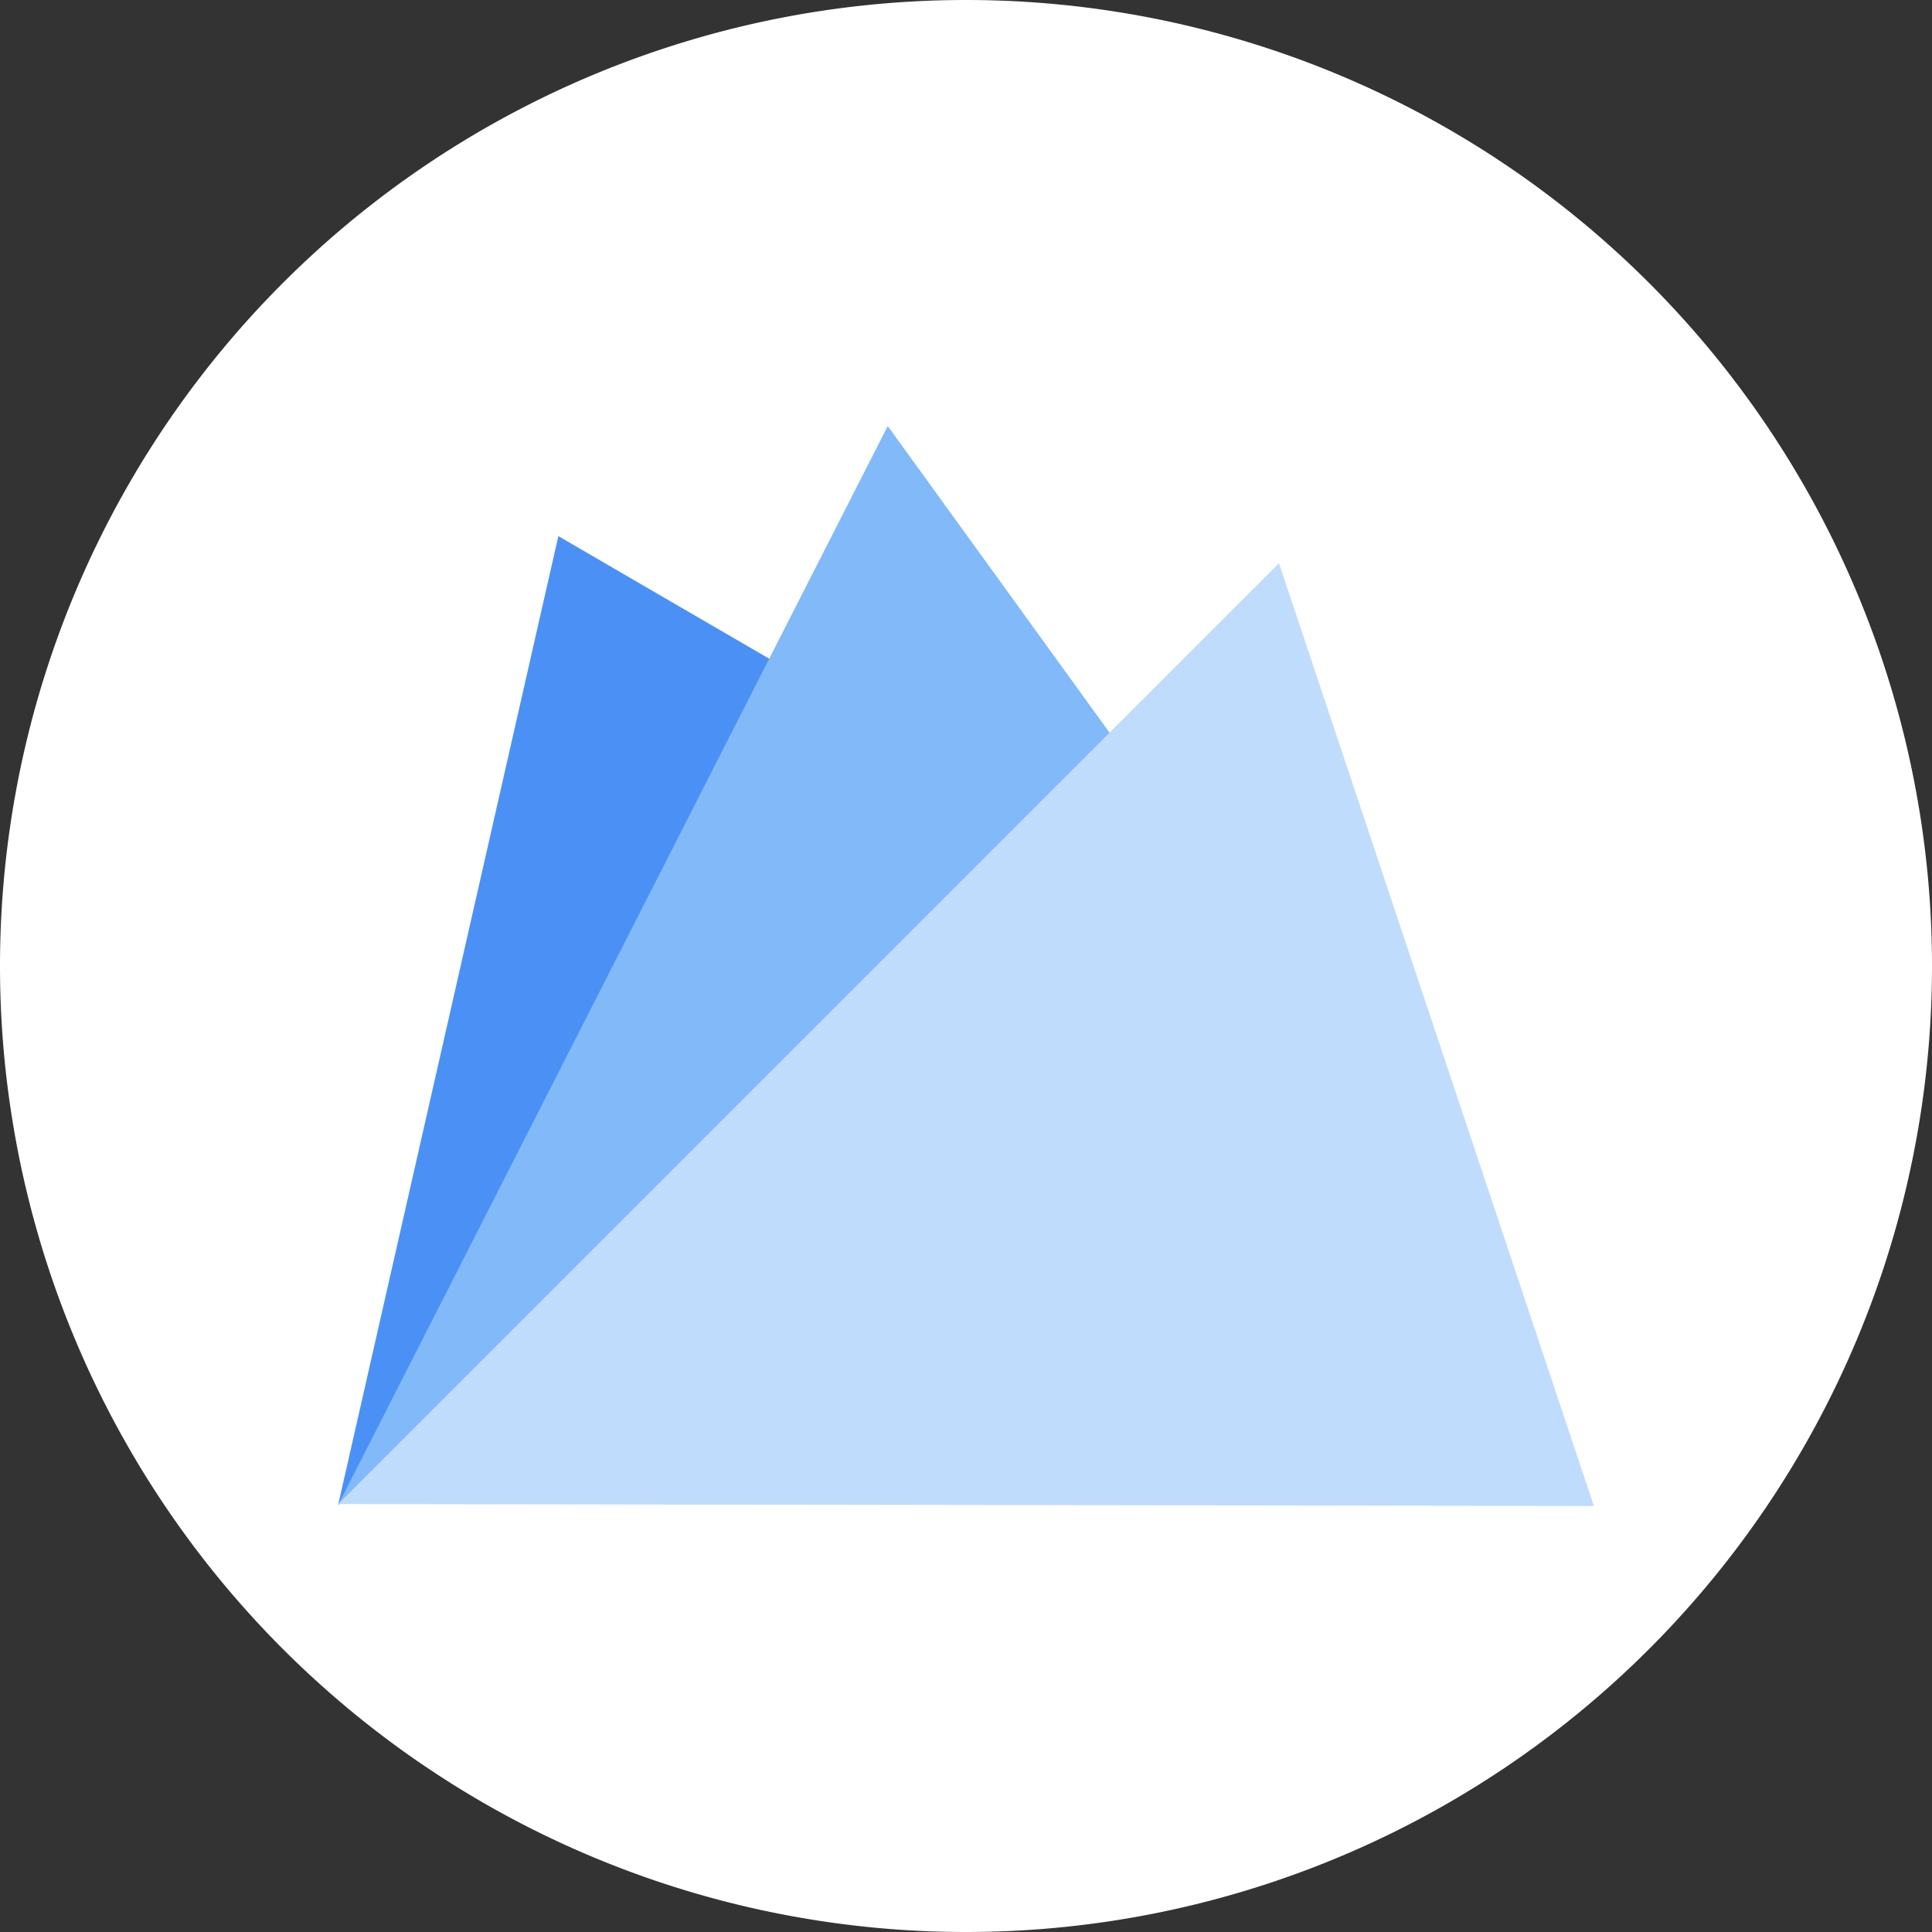 <?xml version="1.0" standalone="no"?><!DOCTYPE svg PUBLIC "-//W3C//DTD SVG 1.1//EN" "http://www.w3.org/Graphics/SVG/1.1/DTD/svg11.dtd"><svg t="1760816023186" class="icon" viewBox="0 0 1024 1024" version="1.1" xmlns="http://www.w3.org/2000/svg" p-id="2809" xmlns:xlink="http://www.w3.org/1999/xlink" width="256" height="256"><rect x="0" y="0" width="1024" height="1024" fill="#333333" stroke="none"/><path d="M512 512m-512 0a512 512 0 1 0 1024 0 512 512 0 1 0-1024 0Z" fill="#ffffff" p-id="2810" data-spm-anchor-id="a313x.manage_type_myprojects.0.i22.12cf3a81rxozeU" class=""></path><path d="M481.792 392.192L179.2 797.696 295.936 284.16l185.856 108.032z" fill="#4B91F5" p-id="2811" data-spm-anchor-id="a313x.manage_type_myprojects.0.i25.12cf3a81rxozeU" class=""></path><path d="M671.232 503.296L179.2 797.696 470.528 225.792l200.704 277.504z" fill="#81B9F9" p-id="2812" data-spm-anchor-id="a313x.manage_type_myprojects.0.i24.12cf3a81rxozeU" class=""></path><path d="M844.8 798.208l-665.6-1.024 498.688-498.688 166.912 499.712z" fill="#C0DCFC" p-id="2813" data-spm-anchor-id="a313x.manage_type_myprojects.0.i23.12cf3a81rxozeU" class=""></path></svg>